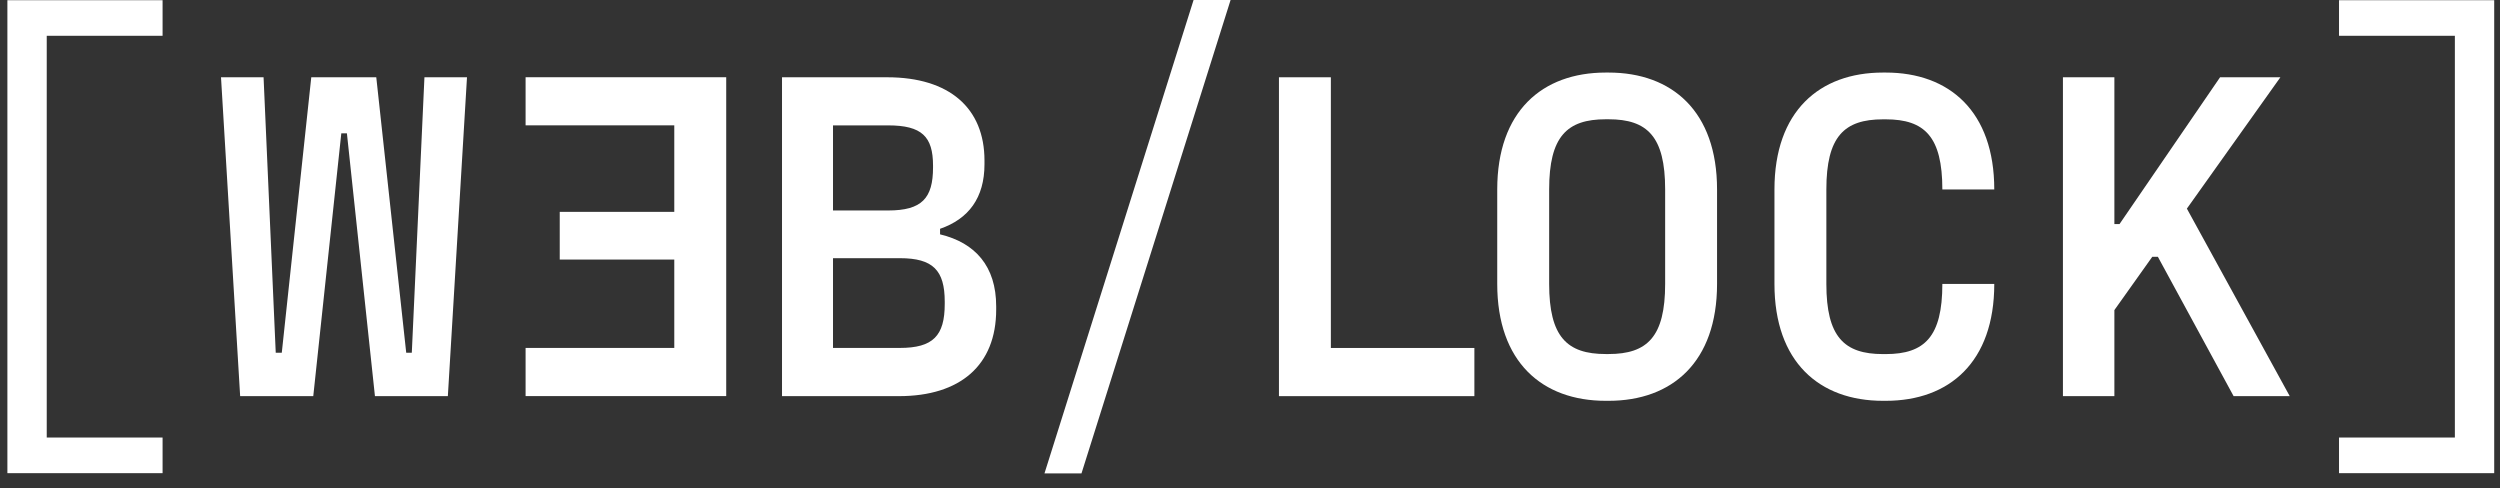 <svg width="169" height="33" viewBox="0 0 169 33" fill="none" xmlns="http://www.w3.org/2000/svg">
<rect x="0" y="0" width="169" height="33" fill="#333333" stroke="none"/>
<path d="M0.5 31.986V0.014H10.99V2.419H3.159V29.577H10.99V31.986H0.5Z" fill="white"/>
<path d="M168.608 31.986H158.118V29.577H165.949V2.419H158.118V0.014H168.608V31.986Z" fill="white"/>
<path d="M16.234 26.779L14.94 5.224H17.817L18.64 23.843H19.049L21.042 5.224H25.436L27.46 23.843H27.838L28.692 5.224H31.569L30.275 26.779H25.346L23.451 9.014H23.072L21.177 26.779H16.234Z" fill="white"/>
<path d="M63.548 15.842C65.919 16.411 67.342 17.991 67.342 20.708V20.93C67.342 24.693 64.909 26.779 60.768 26.779H52.864V5.224H59.977C64.18 5.224 66.551 7.31 66.551 10.851V11.104C66.551 13.377 65.475 14.801 63.548 15.467V15.842ZM56.311 8.476V14.228H60.039C62.316 14.228 63.073 13.405 63.073 11.319V11.194C63.073 9.233 62.316 8.476 60.039 8.476H56.311ZM63.864 20.392C63.864 18.275 63.073 17.453 60.831 17.453H56.311V23.52H60.831C63.076 23.52 63.864 22.697 63.864 20.549V20.392Z" fill="white"/>
<path d="M89.963 23.523H99.668V26.779H86.457V5.224H89.966V23.523H89.963Z" fill="white"/>
<path d="M108.548 27.095C104.247 27.095 101.213 24.471 101.213 19.195V12.808C101.213 7.529 104.247 4.905 108.548 4.905H108.739C113.036 4.905 116.073 7.529 116.073 12.808V19.195C116.073 24.474 113.039 27.095 108.739 27.095H108.548ZM108.739 23.933C111.363 23.933 112.564 22.763 112.564 19.192V12.805C112.564 9.233 111.363 8.063 108.739 8.063H108.548C105.924 8.063 104.723 9.233 104.723 12.805V19.192C104.723 22.763 105.924 23.933 108.548 23.933H108.739Z" fill="white"/>
<path d="M127.287 27.095C122.987 27.095 119.953 24.471 119.953 19.195V12.808C119.953 7.529 122.987 4.905 127.287 4.905H127.478C131.776 4.905 134.813 7.529 134.813 12.808H131.303C131.303 9.236 130.102 8.067 127.478 8.067H127.287C124.663 8.067 123.462 9.236 123.462 12.808V19.195C123.462 22.767 124.663 23.936 127.287 23.936H127.478C130.102 23.936 131.303 22.767 131.303 19.195H134.813C134.813 24.474 131.779 27.095 127.478 27.095H127.287Z" fill="white"/>
<path d="M147.833 14.103L154.786 26.779H150.992L145.872 17.359H145.494L142.932 20.962V26.779H139.454V5.224H142.932V15.148H143.279L150.076 5.224H154.154L147.833 14.103Z" fill="white"/>
<path d="M35.53 5.221H49.092V26.776H35.53V23.52H45.582V17.546H37.838V14.322H45.582V8.473H35.53V5.221Z" fill="white"/>
<path d="M70.606 32.003L80.686 0H83.188L73.108 32.003H70.606Z" fill="white"/>
</svg>
